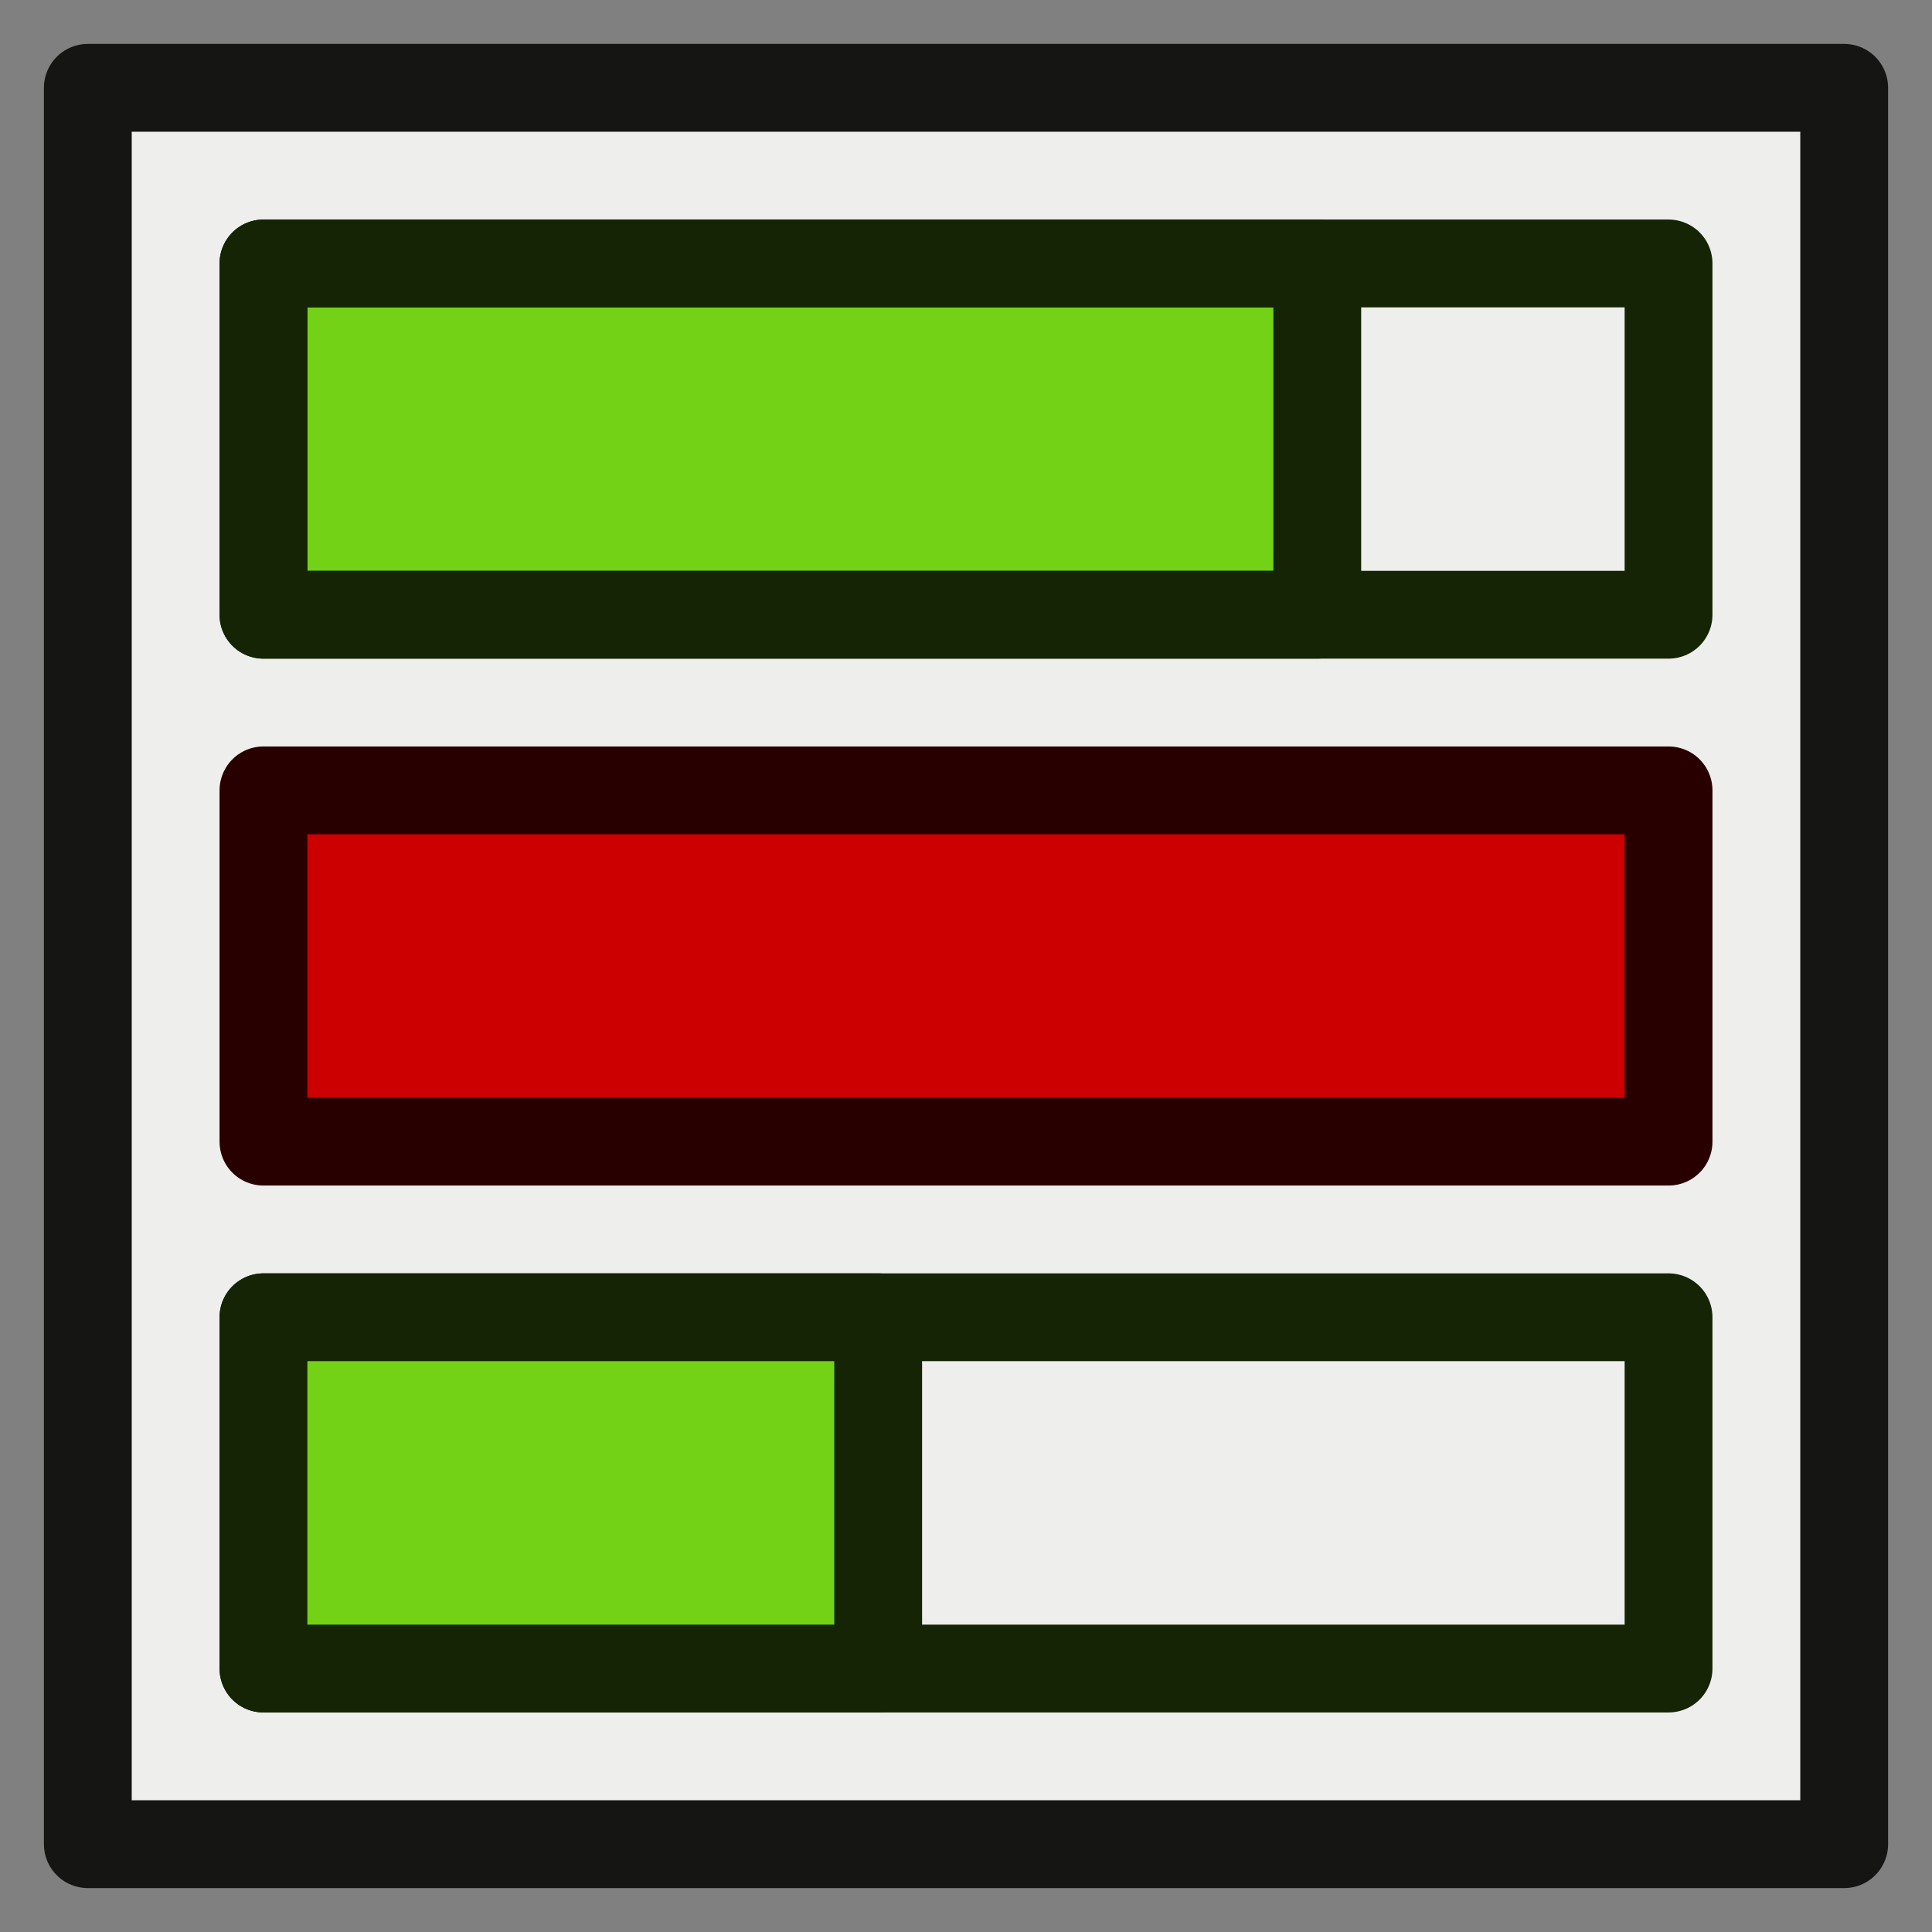 <?xml version="1.0" encoding="UTF-8" standalone="no"?>
<!-- Created with Inkscape (http://www.inkscape.org/) -->

<svg
   xmlns:dc="http://purl.org/dc/elements/1.1/"
   xmlns:cc="http://creativecommons.org/ns#"
   xmlns:rdf="http://www.w3.org/1999/02/22-rdf-syntax-ns#"
   xmlns:svg="http://www.w3.org/2000/svg"
   xmlns="http://www.w3.org/2000/svg"
   xmlns:sodipodi="http://sodipodi.sourceforge.net/DTD/sodipodi-0.dtd"
   xmlns:inkscape="http://www.inkscape.org/namespaces/inkscape"
   width="22"
   height="22"
   id="svg6855"
   version="1.1"
   inkscape:version="0.48.3.1 r9886"
   inkscape:export-filename="/home/kyle/Code/UnderBudget/src/swing/com/vimofthevine/underbudget/swing/menu/icons/large-progress.png"
   inkscape:export-xdpi="90"
   inkscape:export-ydpi="90"
   sodipodi:docname="New document 20">
  <rect width="100%" height="100%" fill="#808080" stroke="none"/>
  <defs
     id="defs6857" />
  <sodipodi:namedview
     id="base"
     pagecolor="#ffffff"
     bordercolor="#666666"
     borderopacity="1.0"
     inkscape:pageopacity="0.0"
     inkscape:pageshadow="2"
     inkscape:zoom="37.772727"
     inkscape:cx="10.973526"
     inkscape:cy="11"
     inkscape:current-layer="layer1"
     showgrid="true"
     inkscape:grid-bbox="true"
     inkscape:document-units="px"
     inkscape:window-width="1680"
     inkscape:window-height="999"
     inkscape:window-x="0"
     inkscape:window-y="0"
     inkscape:window-maximized="1">
    <inkscape:grid
       type="xygrid"
       id="grid6863"
       empspacing="5"
       visible="true"
       enabled="true"
       snapvisiblegridlinesonly="true" />
  </sodipodi:namedview>
  <g
     id="layer1"
     inkscape:label="Layer 1"
     inkscape:groupmode="layer"
     transform="translate(0,-10)">
    <rect
       style="fill:#eeeeec;fill-opacity:1;stroke:#151513;stroke-opacity:1;stroke-linejoin:round"
       id="rect7373"
       width="20"
       height="20"
       x="1"
       y="1"
       transform="translate(0,10)" />
    <rect
       style="fill:#73d216;fill-opacity:1;stroke:#142404;stroke-width:1;stroke-linecap:round;stroke-linejoin:round;stroke-miterlimit:4;stroke-opacity:1;stroke-dasharray:none;stroke-dashoffset:0"
       id="rect7375"
       width="12"
       height="4"
       x="3"
       y="3"
       transform="translate(0,10)" />
    <rect
       y="19"
       x="3"
       height="4"
       width="16"
       id="rect7377"
       style="fill:#cc0000;fill-opacity:1;stroke:#280000;stroke-width:1;stroke-linecap:round;stroke-linejoin:round;stroke-miterlimit:4;stroke-opacity:1;stroke-dasharray:none;stroke-dashoffset:0" />
    <rect
       style="fill:none;fill-opacity:1;stroke:#142404;stroke-width:1;stroke-linecap:round;stroke-linejoin:round;stroke-miterlimit:4;stroke-opacity:1;stroke-dasharray:none;stroke-dashoffset:0"
       id="rect7379"
       width="16"
       height="4"
       x="3"
       y="25" />
    <rect
       transform="translate(0,10)"
       y="3"
       x="3"
       height="4"
       width="16"
       id="rect7383"
       style="fill:none;fill-opacity:1;stroke:#142404;stroke-width:1;stroke-linecap:round;stroke-linejoin:round;stroke-miterlimit:4;stroke-opacity:1;stroke-dasharray:none;stroke-dashoffset:0" />
    <rect
       y="25"
       x="3"
       height="4"
       width="7"
       id="rect7385"
       style="fill:#73d216;fill-opacity:1;stroke:#142404;stroke-width:1;stroke-linecap:round;stroke-linejoin:round;stroke-miterlimit:4;stroke-opacity:1;stroke-dasharray:none;stroke-dashoffset:0" />
  </g>
</svg>
